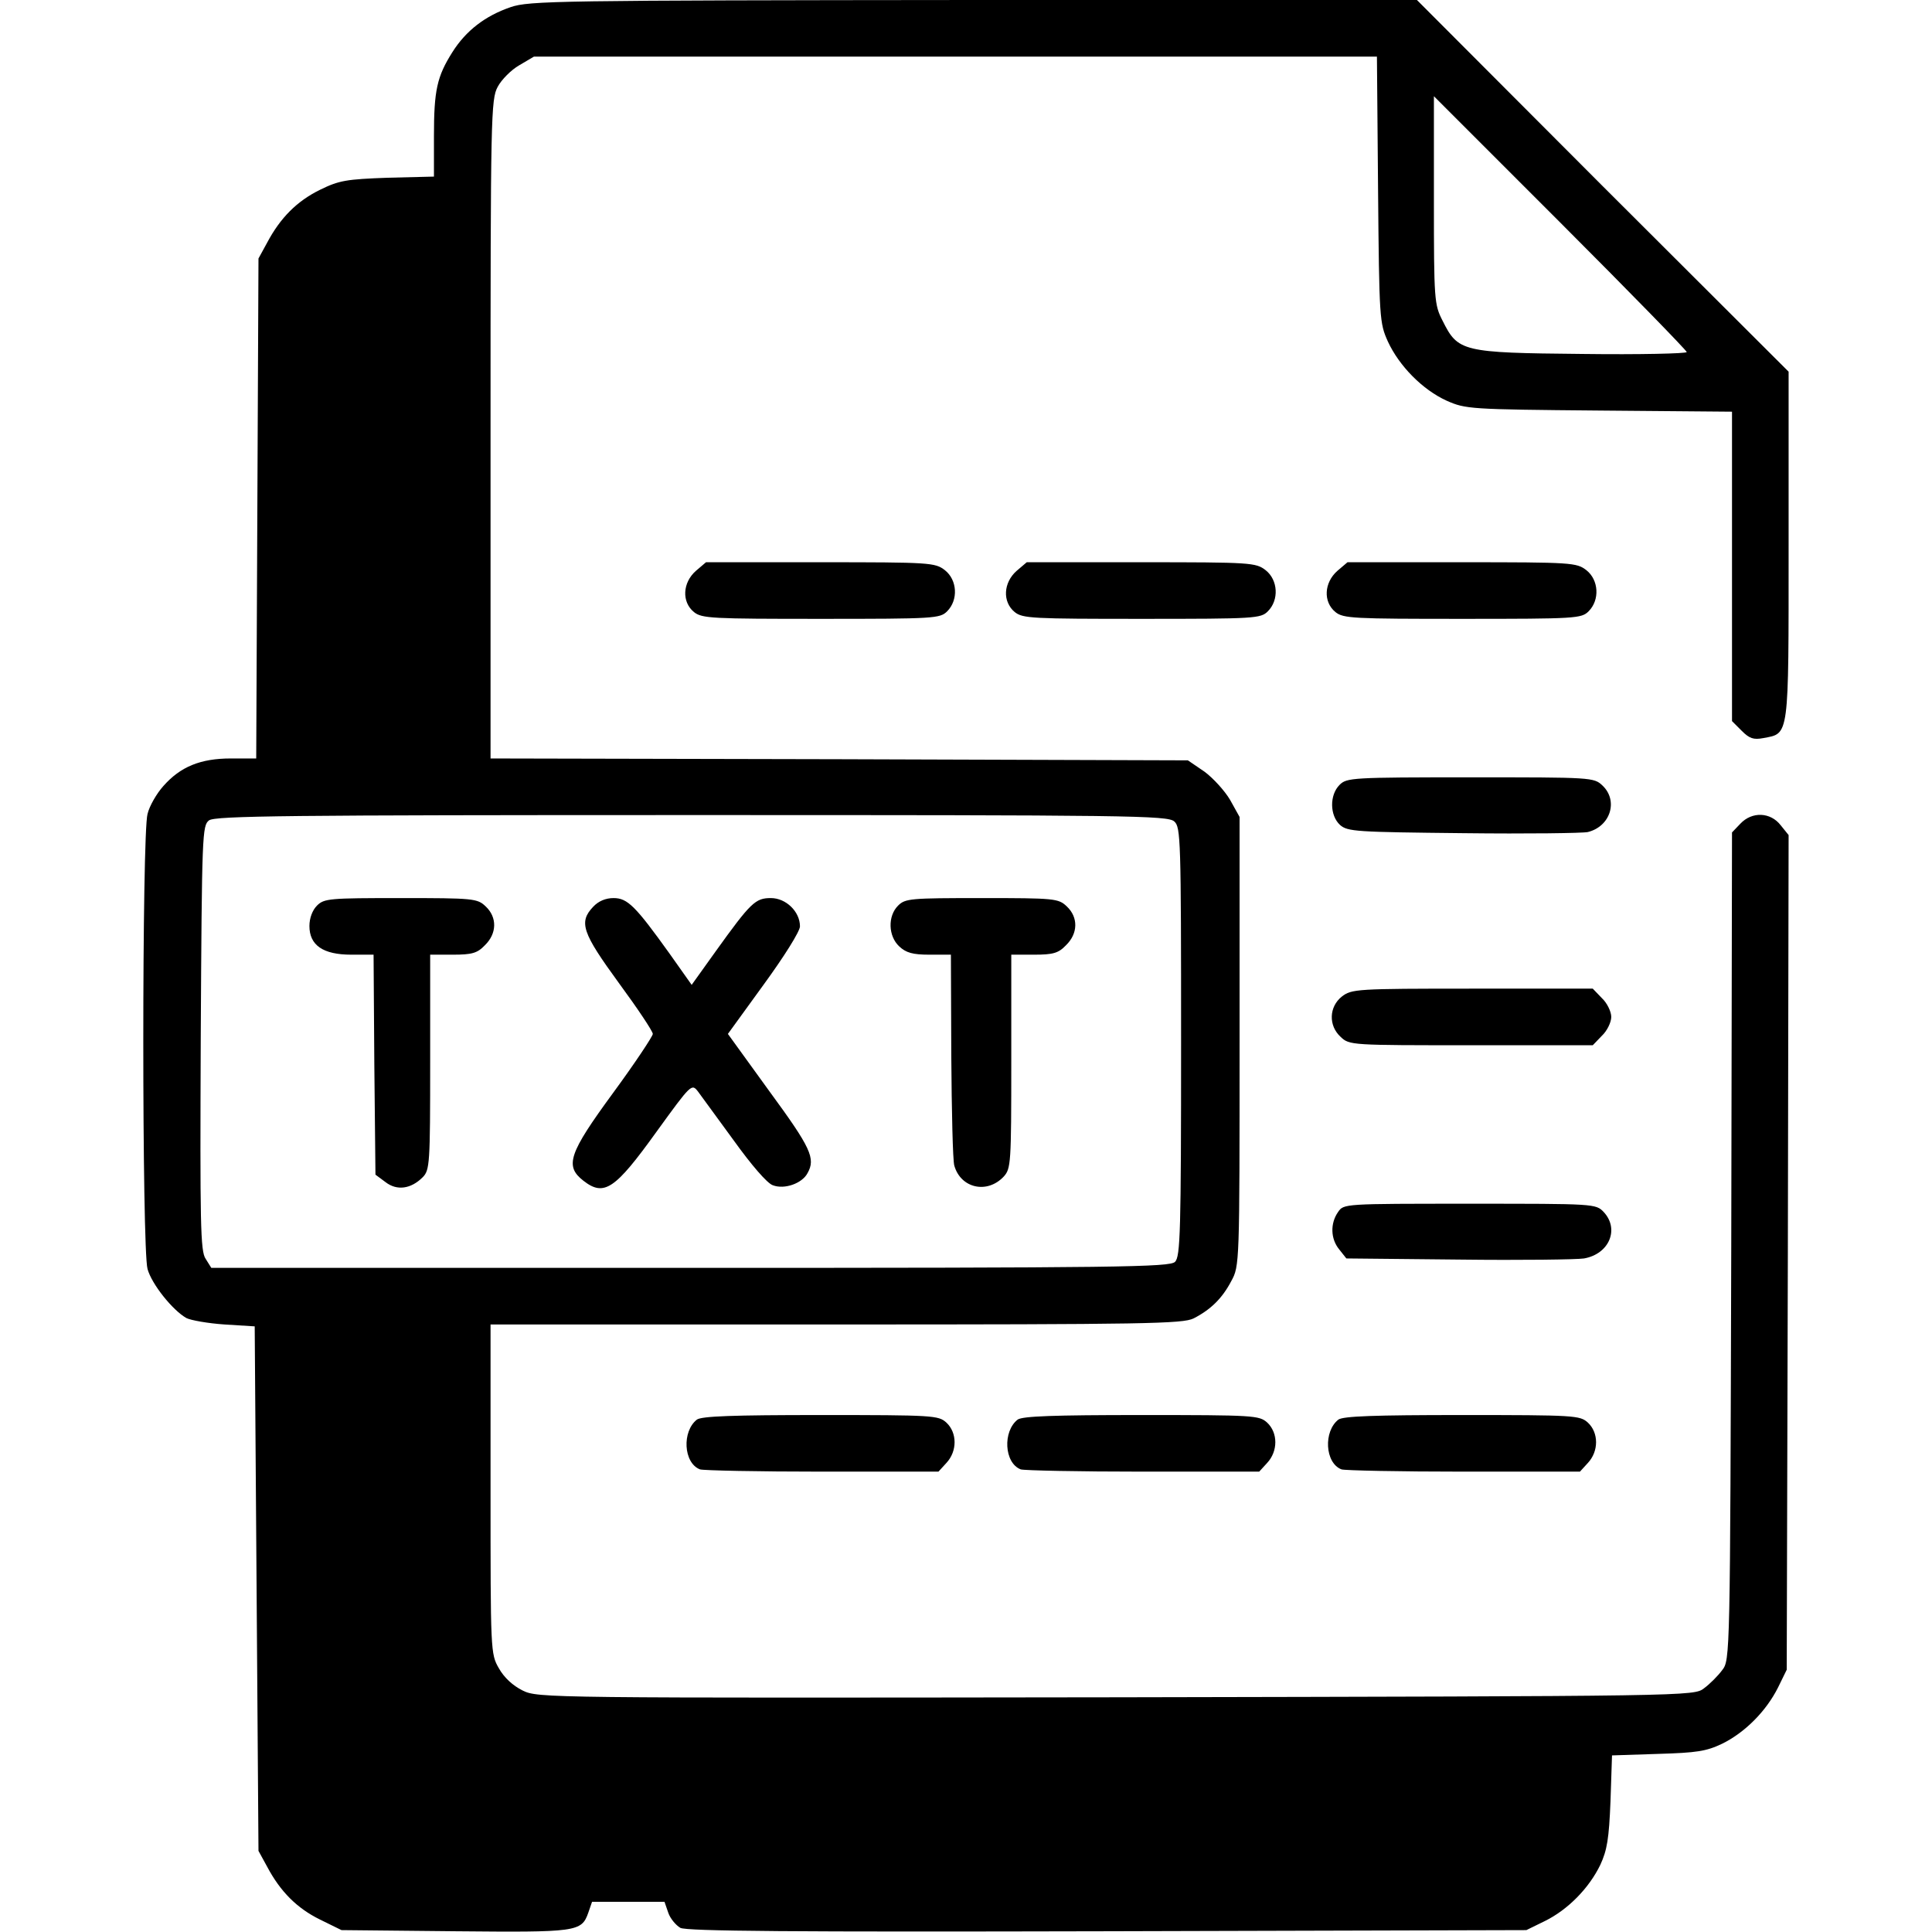 
<svg version="1.0" xmlns="http://www.w3.org/2000/svg"
 width="512pt" height="512pt" viewBox="0 0 512 512"
 preserveAspectRatio="xMidYMid meet">

<g transform="translate(0,512) scale(0.1,-0.1)"
fill="#000000" stroke="none">
<path d="M1353 5101 c-67 -23 -118 -62 -154 -119 -41 -65 -49 -101 -49 -223
l0 -107 -122 -3 c-110 -4 -129 -7 -180 -32 -61 -30 -105 -74 -140 -140 l-23
-42 -3 -662 -3 -663 -67 0 c-81 0 -134 -22 -179 -73 -18 -20 -37 -53 -42 -74
-15 -52 -15 -1154 0 -1206 11 -40 66 -109 103 -130 12 -6 57 -14 101 -17 l80
-5 5 -695 5 -695 23 -42 c35 -66 79 -110 140 -140 l57 -28 300 -3 c324 -3 336
-2 354 49 l10 29 96 0 96 0 10 -29 c5 -15 20 -33 32 -40 16 -9 300 -11 1132
-9 l1110 3 49 24 c61 30 117 87 147 149 18 39 23 69 27 169 l4 121 122 4 c103
3 128 7 170 27 61 30 117 87 148 149 l23 47 3 1106 2 1106 -21 26 c-27 35 -76
37 -107 4 l-22 -23 -2 -1096 c-3 -1090 -3 -1097 -24 -1124 -11 -15 -33 -37
-48 -48 -27 -21 -30 -21 -1558 -24 -1516 -2 -1532 -2 -1573 18 -26 13 -49 34
-63 59 -22 38 -22 45 -22 475 l0 436 915 0 c824 0 919 2 948 16 45 23 76 53
100 99 22 40 22 45 22 635 l0 595 -25 45 c-14 24 -45 58 -68 75 l-44 30 -924
3 -924 2 0 873 c0 830 1 874 19 907 10 19 36 45 57 57 l39 23 1117 0 1117 0 3
-352 c3 -344 4 -354 26 -403 30 -65 92 -128 156 -157 50 -22 60 -23 404 -26
l352 -3 0 -410 0 -410 26 -26 c20 -20 31 -24 57 -19 69 13 67 -3 67 509 l0
462 -493 492 -492 493 -1175 0 c-1102 -1 -1178 -2 -1227 -19z m3117 -914 c0
-4 -125 -7 -277 -5 -319 3 -329 6 -370 88 -22 43 -23 54 -23 320 l0 275 335
-335 c184 -184 335 -339 335 -343z m-1358 -1244 c17 -15 18 -47 18 -584 0
-503 -2 -569 -16 -583 -14 -14 -144 -16 -1284 -16 l-1270 0 -15 24 c-14 20
-15 92 -13 585 3 544 4 563 22 577 17 12 208 14 1280 14 1158 0 1261 -1 1278
-17z"/>
<path d="M840 2720 c-12 -12 -20 -33 -20 -54 0 -51 36 -76 111 -76 l59 0 2
-291 3 -292 27 -20 c30 -23 67 -18 98 13 19 19 20 35 20 305 l0 285 60 0 c51
0 65 4 85 25 32 31 33 74 2 103 -22 21 -32 22 -225 22 -189 0 -203 -1 -222
-20z"/>
<path d="M1572 2717 c-39 -41 -29 -69 68 -202 50 -68 90 -128 90 -135 0 -6
-47 -77 -105 -156 -118 -161 -129 -194 -79 -233 55 -43 84 -23 194 130 92 127
93 128 110 106 9 -12 52 -71 95 -130 46 -64 88 -113 103 -118 31 -12 78 5 92
32 22 39 9 67 -101 217 l-110 152 95 131 c54 74 96 141 96 154 0 39 -37 75
-77 75 -41 0 -53 -11 -147 -142 l-63 -88 -58 82 c-91 127 -112 148 -149 148
-21 0 -40 -8 -54 -23z"/>
<path d="M2380 2720 c-28 -28 -26 -81 3 -108 18 -17 36 -22 80 -22 l57 0 1
-267 c1 -148 4 -279 8 -292 17 -60 87 -76 131 -29 19 21 20 34 20 305 l0 283
60 0 c51 0 65 4 85 25 32 31 33 74 2 103 -22 21 -32 22 -225 22 -189 0 -203
-1 -222 -20z"/>
<path d="M1844 3607 c-35 -31 -38 -82 -5 -109 21 -17 47 -18 337 -18 301 0
315 1 334 20 30 30 27 83 -6 109 -26 20 -38 21 -330 21 l-303 0 -27 -23z"/>
<path d="M2694 3607 c-35 -31 -38 -82 -5 -109 21 -17 47 -18 337 -18 301 0
315 1 334 20 30 30 27 83 -6 109 -26 20 -38 21 -330 21 l-303 0 -27 -23z"/>
<path d="M3544 3607 c-35 -31 -38 -82 -5 -109 21 -17 47 -18 337 -18 301 0
315 1 334 20 30 30 27 83 -6 109 -26 20 -38 21 -330 21 l-303 0 -27 -23z"/>
<path d="M3550 3040 c-27 -27 -26 -81 1 -106 20 -18 43 -19 328 -22 168 -2
316 0 329 3 60 15 81 83 39 123 -23 22 -28 22 -350 22 -314 0 -328 -1 -347
-20z"/>
<path d="M3556 2479 c-34 -27 -36 -77 -3 -107 23 -22 28 -22 346 -22 l322 0
24 25 c14 13 25 36 25 50 0 14 -11 37 -25 50 l-24 25 -319 0 c-308 0 -320 -1
-346 -21z"/>
<path d="M3546 1908 c-21 -30 -20 -71 3 -99 l19 -24 299 -3 c164 -2 313 0 331
3 67 12 94 78 52 123 -21 22 -24 22 -355 22 -334 0 -334 0 -349 -22z"/>
<path d="M1847 1358 c-40 -31 -36 -115 8 -132 9 -3 155 -6 324 -6 l308 0 21
23 c29 31 29 80 0 107 -21 19 -34 20 -333 20 -233 0 -315 -3 -328 -12z"/>
<path d="M2697 1358 c-40 -31 -36 -115 8 -132 9 -3 155 -6 324 -6 l308 0 21
23 c29 31 29 80 0 107 -21 19 -34 20 -333 20 -233 0 -315 -3 -328 -12z"/>
<path d="M3547 1358 c-40 -31 -36 -115 8 -132 9 -3 155 -6 324 -6 l308 0 21
23 c29 31 29 80 0 107 -21 19 -34 20 -333 20 -233 0 -315 -3 -328 -12z"/>
</g>
</svg>
